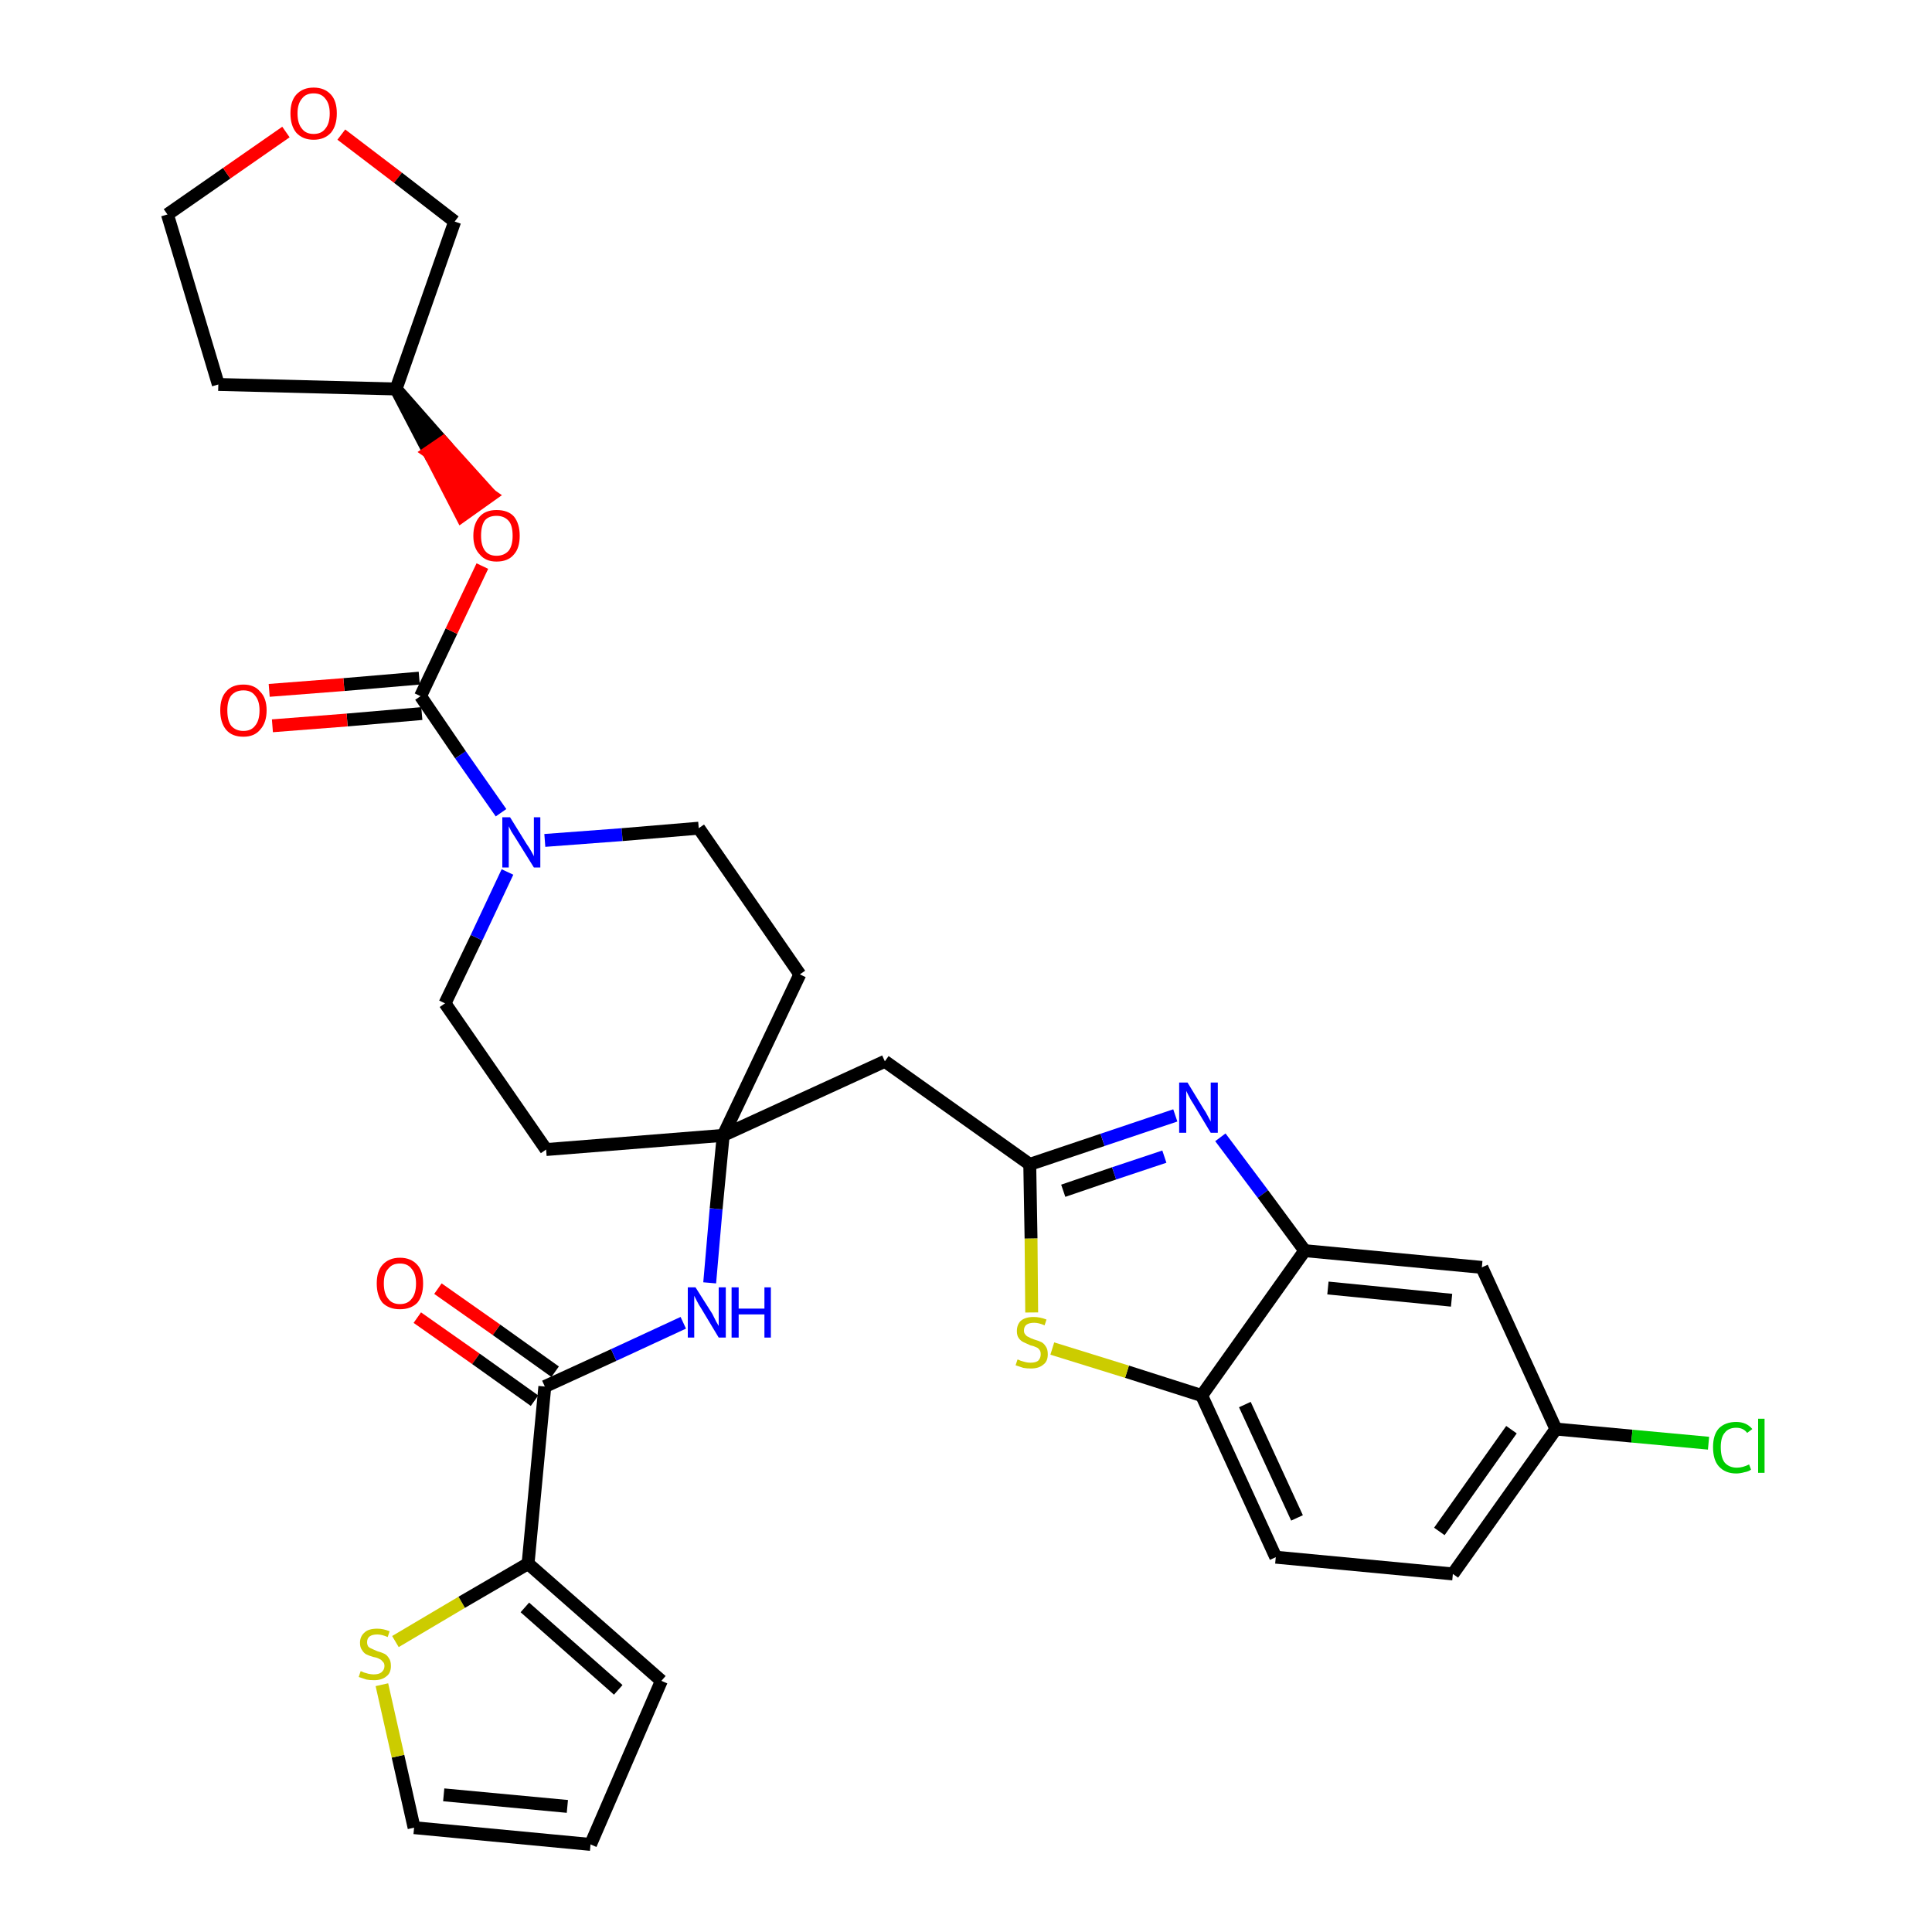 <?xml version='1.0' encoding='iso-8859-1'?>
<svg version='1.1' baseProfile='full'
              xmlns='http://www.w3.org/2000/svg'
                      xmlns:rdkit='http://www.rdkit.org/xml'
                      xmlns:xlink='http://www.w3.org/1999/xlink'
                  xml:space='preserve'
width='300px' height='300px' viewBox='0 0 300 300'>
<!-- END OF HEADER -->
<path class='bond-0 atom-0 atom-1' d='M 64.8,204.6 L 73.9,211.0' style='fill:none;fill-rule:evenodd;stroke:#FF0000;stroke-width:2.0px;stroke-linecap:butt;stroke-linejoin:miter;stroke-opacity:1' />
<path class='bond-0 atom-0 atom-1' d='M 73.9,211.0 L 83.0,217.5' style='fill:none;fill-rule:evenodd;stroke:#000000;stroke-width:2.0px;stroke-linecap:butt;stroke-linejoin:miter;stroke-opacity:1' />
<path class='bond-0 atom-0 atom-1' d='M 68.0,200.1 L 77.1,206.5' style='fill:none;fill-rule:evenodd;stroke:#FF0000;stroke-width:2.0px;stroke-linecap:butt;stroke-linejoin:miter;stroke-opacity:1' />
<path class='bond-0 atom-0 atom-1' d='M 77.1,206.5 L 86.2,213.0' style='fill:none;fill-rule:evenodd;stroke:#000000;stroke-width:2.0px;stroke-linecap:butt;stroke-linejoin:miter;stroke-opacity:1' />
<path class='bond-1 atom-1 atom-2' d='M 84.6,215.3 L 95.3,210.4' style='fill:none;fill-rule:evenodd;stroke:#000000;stroke-width:2.0px;stroke-linecap:butt;stroke-linejoin:miter;stroke-opacity:1' />
<path class='bond-1 atom-1 atom-2' d='M 95.3,210.4 L 106.1,205.4' style='fill:none;fill-rule:evenodd;stroke:#0000FF;stroke-width:2.0px;stroke-linecap:butt;stroke-linejoin:miter;stroke-opacity:1' />
<path class='bond-27 atom-1 atom-28' d='M 84.6,215.3 L 82.0,242.8' style='fill:none;fill-rule:evenodd;stroke:#000000;stroke-width:2.0px;stroke-linecap:butt;stroke-linejoin:miter;stroke-opacity:1' />
<path class='bond-2 atom-2 atom-3' d='M 110.2,199.2 L 111.2,187.7' style='fill:none;fill-rule:evenodd;stroke:#0000FF;stroke-width:2.0px;stroke-linecap:butt;stroke-linejoin:miter;stroke-opacity:1' />
<path class='bond-2 atom-2 atom-3' d='M 111.2,187.7 L 112.3,176.3' style='fill:none;fill-rule:evenodd;stroke:#000000;stroke-width:2.0px;stroke-linecap:butt;stroke-linejoin:miter;stroke-opacity:1' />
<path class='bond-3 atom-3 atom-4' d='M 112.3,176.3 L 137.4,164.8' style='fill:none;fill-rule:evenodd;stroke:#000000;stroke-width:2.0px;stroke-linecap:butt;stroke-linejoin:miter;stroke-opacity:1' />
<path class='bond-14 atom-3 atom-15' d='M 112.3,176.3 L 84.8,178.5' style='fill:none;fill-rule:evenodd;stroke:#000000;stroke-width:2.0px;stroke-linecap:butt;stroke-linejoin:miter;stroke-opacity:1' />
<path class='bond-32 atom-27 atom-3' d='M 124.2,151.3 L 112.3,176.3' style='fill:none;fill-rule:evenodd;stroke:#000000;stroke-width:2.0px;stroke-linecap:butt;stroke-linejoin:miter;stroke-opacity:1' />
<path class='bond-4 atom-4 atom-5' d='M 137.4,164.8 L 159.9,180.8' style='fill:none;fill-rule:evenodd;stroke:#000000;stroke-width:2.0px;stroke-linecap:butt;stroke-linejoin:miter;stroke-opacity:1' />
<path class='bond-5 atom-5 atom-6' d='M 159.9,180.8 L 171.2,177.0' style='fill:none;fill-rule:evenodd;stroke:#000000;stroke-width:2.0px;stroke-linecap:butt;stroke-linejoin:miter;stroke-opacity:1' />
<path class='bond-5 atom-5 atom-6' d='M 171.2,177.0 L 182.5,173.2' style='fill:none;fill-rule:evenodd;stroke:#0000FF;stroke-width:2.0px;stroke-linecap:butt;stroke-linejoin:miter;stroke-opacity:1' />
<path class='bond-5 atom-5 atom-6' d='M 165.1,184.9 L 173.0,182.2' style='fill:none;fill-rule:evenodd;stroke:#000000;stroke-width:2.0px;stroke-linecap:butt;stroke-linejoin:miter;stroke-opacity:1' />
<path class='bond-5 atom-5 atom-6' d='M 173.0,182.2 L 180.8,179.6' style='fill:none;fill-rule:evenodd;stroke:#0000FF;stroke-width:2.0px;stroke-linecap:butt;stroke-linejoin:miter;stroke-opacity:1' />
<path class='bond-34 atom-14 atom-5' d='M 160.2,203.8 L 160.1,192.3' style='fill:none;fill-rule:evenodd;stroke:#CCCC00;stroke-width:2.0px;stroke-linecap:butt;stroke-linejoin:miter;stroke-opacity:1' />
<path class='bond-34 atom-14 atom-5' d='M 160.1,192.3 L 159.9,180.8' style='fill:none;fill-rule:evenodd;stroke:#000000;stroke-width:2.0px;stroke-linecap:butt;stroke-linejoin:miter;stroke-opacity:1' />
<path class='bond-6 atom-6 atom-7' d='M 189.5,176.6 L 196.1,185.4' style='fill:none;fill-rule:evenodd;stroke:#0000FF;stroke-width:2.0px;stroke-linecap:butt;stroke-linejoin:miter;stroke-opacity:1' />
<path class='bond-6 atom-6 atom-7' d='M 196.1,185.4 L 202.6,194.2' style='fill:none;fill-rule:evenodd;stroke:#000000;stroke-width:2.0px;stroke-linecap:butt;stroke-linejoin:miter;stroke-opacity:1' />
<path class='bond-7 atom-7 atom-8' d='M 202.6,194.2 L 230.1,196.8' style='fill:none;fill-rule:evenodd;stroke:#000000;stroke-width:2.0px;stroke-linecap:butt;stroke-linejoin:miter;stroke-opacity:1' />
<path class='bond-7 atom-7 atom-8' d='M 206.2,200.0 L 225.4,201.9' style='fill:none;fill-rule:evenodd;stroke:#000000;stroke-width:2.0px;stroke-linecap:butt;stroke-linejoin:miter;stroke-opacity:1' />
<path class='bond-36 atom-13 atom-7' d='M 186.6,216.7 L 202.6,194.2' style='fill:none;fill-rule:evenodd;stroke:#000000;stroke-width:2.0px;stroke-linecap:butt;stroke-linejoin:miter;stroke-opacity:1' />
<path class='bond-8 atom-8 atom-9' d='M 230.1,196.8 L 241.6,221.9' style='fill:none;fill-rule:evenodd;stroke:#000000;stroke-width:2.0px;stroke-linecap:butt;stroke-linejoin:miter;stroke-opacity:1' />
<path class='bond-9 atom-9 atom-10' d='M 241.6,221.9 L 253.4,223.0' style='fill:none;fill-rule:evenodd;stroke:#000000;stroke-width:2.0px;stroke-linecap:butt;stroke-linejoin:miter;stroke-opacity:1' />
<path class='bond-9 atom-9 atom-10' d='M 253.4,223.0 L 265.3,224.1' style='fill:none;fill-rule:evenodd;stroke:#00CC00;stroke-width:2.0px;stroke-linecap:butt;stroke-linejoin:miter;stroke-opacity:1' />
<path class='bond-10 atom-9 atom-11' d='M 241.6,221.9 L 225.6,244.4' style='fill:none;fill-rule:evenodd;stroke:#000000;stroke-width:2.0px;stroke-linecap:butt;stroke-linejoin:miter;stroke-opacity:1' />
<path class='bond-10 atom-9 atom-11' d='M 234.7,222.0 L 223.5,237.8' style='fill:none;fill-rule:evenodd;stroke:#000000;stroke-width:2.0px;stroke-linecap:butt;stroke-linejoin:miter;stroke-opacity:1' />
<path class='bond-11 atom-11 atom-12' d='M 225.6,244.4 L 198.1,241.8' style='fill:none;fill-rule:evenodd;stroke:#000000;stroke-width:2.0px;stroke-linecap:butt;stroke-linejoin:miter;stroke-opacity:1' />
<path class='bond-12 atom-12 atom-13' d='M 198.1,241.8 L 186.6,216.7' style='fill:none;fill-rule:evenodd;stroke:#000000;stroke-width:2.0px;stroke-linecap:butt;stroke-linejoin:miter;stroke-opacity:1' />
<path class='bond-12 atom-12 atom-13' d='M 201.4,235.7 L 193.3,218.1' style='fill:none;fill-rule:evenodd;stroke:#000000;stroke-width:2.0px;stroke-linecap:butt;stroke-linejoin:miter;stroke-opacity:1' />
<path class='bond-13 atom-13 atom-14' d='M 186.6,216.7 L 175.0,213.0' style='fill:none;fill-rule:evenodd;stroke:#000000;stroke-width:2.0px;stroke-linecap:butt;stroke-linejoin:miter;stroke-opacity:1' />
<path class='bond-13 atom-13 atom-14' d='M 175.0,213.0 L 163.4,209.4' style='fill:none;fill-rule:evenodd;stroke:#CCCC00;stroke-width:2.0px;stroke-linecap:butt;stroke-linejoin:miter;stroke-opacity:1' />
<path class='bond-15 atom-15 atom-16' d='M 84.8,178.5 L 69.1,155.8' style='fill:none;fill-rule:evenodd;stroke:#000000;stroke-width:2.0px;stroke-linecap:butt;stroke-linejoin:miter;stroke-opacity:1' />
<path class='bond-16 atom-16 atom-17' d='M 69.1,155.8 L 74.0,145.6' style='fill:none;fill-rule:evenodd;stroke:#000000;stroke-width:2.0px;stroke-linecap:butt;stroke-linejoin:miter;stroke-opacity:1' />
<path class='bond-16 atom-16 atom-17' d='M 74.0,145.6 L 78.8,135.4' style='fill:none;fill-rule:evenodd;stroke:#0000FF;stroke-width:2.0px;stroke-linecap:butt;stroke-linejoin:miter;stroke-opacity:1' />
<path class='bond-17 atom-17 atom-18' d='M 77.8,126.2 L 71.5,117.2' style='fill:none;fill-rule:evenodd;stroke:#0000FF;stroke-width:2.0px;stroke-linecap:butt;stroke-linejoin:miter;stroke-opacity:1' />
<path class='bond-17 atom-17 atom-18' d='M 71.5,117.2 L 65.3,108.1' style='fill:none;fill-rule:evenodd;stroke:#000000;stroke-width:2.0px;stroke-linecap:butt;stroke-linejoin:miter;stroke-opacity:1' />
<path class='bond-25 atom-17 atom-26' d='M 84.6,130.5 L 96.6,129.6' style='fill:none;fill-rule:evenodd;stroke:#0000FF;stroke-width:2.0px;stroke-linecap:butt;stroke-linejoin:miter;stroke-opacity:1' />
<path class='bond-25 atom-17 atom-26' d='M 96.6,129.6 L 108.5,128.6' style='fill:none;fill-rule:evenodd;stroke:#000000;stroke-width:2.0px;stroke-linecap:butt;stroke-linejoin:miter;stroke-opacity:1' />
<path class='bond-18 atom-18 atom-19' d='M 65.1,105.3 L 53.4,106.3' style='fill:none;fill-rule:evenodd;stroke:#000000;stroke-width:2.0px;stroke-linecap:butt;stroke-linejoin:miter;stroke-opacity:1' />
<path class='bond-18 atom-18 atom-19' d='M 53.4,106.3 L 41.8,107.2' style='fill:none;fill-rule:evenodd;stroke:#FF0000;stroke-width:2.0px;stroke-linecap:butt;stroke-linejoin:miter;stroke-opacity:1' />
<path class='bond-18 atom-18 atom-19' d='M 65.5,110.8 L 53.9,111.8' style='fill:none;fill-rule:evenodd;stroke:#000000;stroke-width:2.0px;stroke-linecap:butt;stroke-linejoin:miter;stroke-opacity:1' />
<path class='bond-18 atom-18 atom-19' d='M 53.9,111.8 L 42.3,112.7' style='fill:none;fill-rule:evenodd;stroke:#FF0000;stroke-width:2.0px;stroke-linecap:butt;stroke-linejoin:miter;stroke-opacity:1' />
<path class='bond-19 atom-18 atom-20' d='M 65.3,108.1 L 70.1,98.0' style='fill:none;fill-rule:evenodd;stroke:#000000;stroke-width:2.0px;stroke-linecap:butt;stroke-linejoin:miter;stroke-opacity:1' />
<path class='bond-19 atom-18 atom-20' d='M 70.1,98.0 L 74.9,87.9' style='fill:none;fill-rule:evenodd;stroke:#FF0000;stroke-width:2.0px;stroke-linecap:butt;stroke-linejoin:miter;stroke-opacity:1' />
<path class='bond-20 atom-21 atom-20' d='M 61.5,60.4 L 66.6,70.2 L 68.8,68.7 Z' style='fill:#000000;fill-rule:evenodd;fill-opacity:1;stroke:#000000;stroke-width:2.0px;stroke-linecap:butt;stroke-linejoin:miter;stroke-opacity:1;' />
<path class='bond-20 atom-21 atom-20' d='M 66.6,70.2 L 76.2,76.9 L 71.7,80.1 Z' style='fill:#FF0000;fill-rule:evenodd;fill-opacity:1;stroke:#FF0000;stroke-width:2.0px;stroke-linecap:butt;stroke-linejoin:miter;stroke-opacity:1;' />
<path class='bond-20 atom-21 atom-20' d='M 66.6,70.2 L 68.8,68.7 L 76.2,76.9 Z' style='fill:#FF0000;fill-rule:evenodd;fill-opacity:1;stroke:#FF0000;stroke-width:2.0px;stroke-linecap:butt;stroke-linejoin:miter;stroke-opacity:1;' />
<path class='bond-21 atom-21 atom-22' d='M 61.5,60.4 L 33.9,59.7' style='fill:none;fill-rule:evenodd;stroke:#000000;stroke-width:2.0px;stroke-linecap:butt;stroke-linejoin:miter;stroke-opacity:1' />
<path class='bond-35 atom-25 atom-21' d='M 70.6,34.4 L 61.5,60.4' style='fill:none;fill-rule:evenodd;stroke:#000000;stroke-width:2.0px;stroke-linecap:butt;stroke-linejoin:miter;stroke-opacity:1' />
<path class='bond-22 atom-22 atom-23' d='M 33.9,59.7 L 26.0,33.3' style='fill:none;fill-rule:evenodd;stroke:#000000;stroke-width:2.0px;stroke-linecap:butt;stroke-linejoin:miter;stroke-opacity:1' />
<path class='bond-23 atom-23 atom-24' d='M 26.0,33.3 L 35.2,26.9' style='fill:none;fill-rule:evenodd;stroke:#000000;stroke-width:2.0px;stroke-linecap:butt;stroke-linejoin:miter;stroke-opacity:1' />
<path class='bond-23 atom-23 atom-24' d='M 35.2,26.9 L 44.4,20.5' style='fill:none;fill-rule:evenodd;stroke:#FF0000;stroke-width:2.0px;stroke-linecap:butt;stroke-linejoin:miter;stroke-opacity:1' />
<path class='bond-24 atom-24 atom-25' d='M 53.0,20.9 L 61.8,27.6' style='fill:none;fill-rule:evenodd;stroke:#FF0000;stroke-width:2.0px;stroke-linecap:butt;stroke-linejoin:miter;stroke-opacity:1' />
<path class='bond-24 atom-24 atom-25' d='M 61.8,27.6 L 70.6,34.4' style='fill:none;fill-rule:evenodd;stroke:#000000;stroke-width:2.0px;stroke-linecap:butt;stroke-linejoin:miter;stroke-opacity:1' />
<path class='bond-26 atom-26 atom-27' d='M 108.5,128.6 L 124.2,151.3' style='fill:none;fill-rule:evenodd;stroke:#000000;stroke-width:2.0px;stroke-linecap:butt;stroke-linejoin:miter;stroke-opacity:1' />
<path class='bond-28 atom-28 atom-29' d='M 82.0,242.8 L 102.7,261.0' style='fill:none;fill-rule:evenodd;stroke:#000000;stroke-width:2.0px;stroke-linecap:butt;stroke-linejoin:miter;stroke-opacity:1' />
<path class='bond-28 atom-28 atom-29' d='M 81.5,249.6 L 96.0,262.4' style='fill:none;fill-rule:evenodd;stroke:#000000;stroke-width:2.0px;stroke-linecap:butt;stroke-linejoin:miter;stroke-opacity:1' />
<path class='bond-33 atom-32 atom-28' d='M 61.4,254.9 L 71.7,248.8' style='fill:none;fill-rule:evenodd;stroke:#CCCC00;stroke-width:2.0px;stroke-linecap:butt;stroke-linejoin:miter;stroke-opacity:1' />
<path class='bond-33 atom-32 atom-28' d='M 71.7,248.8 L 82.0,242.8' style='fill:none;fill-rule:evenodd;stroke:#000000;stroke-width:2.0px;stroke-linecap:butt;stroke-linejoin:miter;stroke-opacity:1' />
<path class='bond-29 atom-29 atom-30' d='M 102.7,261.0 L 91.7,286.4' style='fill:none;fill-rule:evenodd;stroke:#000000;stroke-width:2.0px;stroke-linecap:butt;stroke-linejoin:miter;stroke-opacity:1' />
<path class='bond-30 atom-30 atom-31' d='M 91.7,286.4 L 64.3,283.8' style='fill:none;fill-rule:evenodd;stroke:#000000;stroke-width:2.0px;stroke-linecap:butt;stroke-linejoin:miter;stroke-opacity:1' />
<path class='bond-30 atom-30 atom-31' d='M 88.1,280.5 L 68.9,278.7' style='fill:none;fill-rule:evenodd;stroke:#000000;stroke-width:2.0px;stroke-linecap:butt;stroke-linejoin:miter;stroke-opacity:1' />
<path class='bond-31 atom-31 atom-32' d='M 64.3,283.8 L 61.8,272.7' style='fill:none;fill-rule:evenodd;stroke:#000000;stroke-width:2.0px;stroke-linecap:butt;stroke-linejoin:miter;stroke-opacity:1' />
<path class='bond-31 atom-31 atom-32' d='M 61.8,272.7 L 59.3,261.6' style='fill:none;fill-rule:evenodd;stroke:#CCCC00;stroke-width:2.0px;stroke-linecap:butt;stroke-linejoin:miter;stroke-opacity:1' />
<path  class='atom-0' d='M 58.5 199.3
Q 58.5 197.4, 59.4 196.4
Q 60.4 195.3, 62.1 195.3
Q 63.8 195.3, 64.8 196.4
Q 65.7 197.4, 65.7 199.3
Q 65.7 201.2, 64.8 202.3
Q 63.8 203.3, 62.1 203.3
Q 60.4 203.3, 59.4 202.3
Q 58.5 201.2, 58.5 199.3
M 62.1 202.5
Q 63.3 202.5, 63.9 201.7
Q 64.6 200.9, 64.6 199.3
Q 64.6 197.8, 63.9 197.0
Q 63.3 196.2, 62.1 196.2
Q 60.9 196.2, 60.3 197.0
Q 59.6 197.7, 59.6 199.3
Q 59.6 200.9, 60.3 201.7
Q 60.9 202.5, 62.1 202.5
' fill='#FF0000'/>
<path  class='atom-2' d='M 108.0 199.9
L 110.6 204.0
Q 110.8 204.4, 111.2 205.2
Q 111.6 205.9, 111.6 205.9
L 111.6 199.9
L 112.7 199.9
L 112.7 207.7
L 111.6 207.7
L 108.9 203.2
Q 108.5 202.6, 108.2 202.0
Q 107.9 201.4, 107.8 201.2
L 107.8 207.7
L 106.8 207.7
L 106.8 199.9
L 108.0 199.9
' fill='#0000FF'/>
<path  class='atom-2' d='M 113.6 199.9
L 114.7 199.9
L 114.7 203.2
L 118.7 203.2
L 118.7 199.9
L 119.7 199.9
L 119.7 207.7
L 118.7 207.7
L 118.7 204.1
L 114.7 204.1
L 114.7 207.7
L 113.6 207.7
L 113.6 199.9
' fill='#0000FF'/>
<path  class='atom-6' d='M 184.4 168.1
L 186.9 172.2
Q 187.2 172.6, 187.6 173.4
Q 188.0 174.1, 188.0 174.2
L 188.0 168.1
L 189.1 168.1
L 189.1 175.9
L 188.0 175.9
L 185.3 171.4
Q 184.9 170.8, 184.6 170.2
Q 184.3 169.6, 184.2 169.4
L 184.2 175.9
L 183.1 175.9
L 183.1 168.1
L 184.4 168.1
' fill='#0000FF'/>
<path  class='atom-10' d='M 266.0 224.7
Q 266.0 222.8, 266.9 221.8
Q 267.9 220.8, 269.6 220.8
Q 271.2 220.8, 272.1 221.9
L 271.3 222.5
Q 270.7 221.7, 269.6 221.7
Q 268.4 221.7, 267.8 222.5
Q 267.2 223.2, 267.2 224.7
Q 267.2 226.3, 267.8 227.1
Q 268.5 227.9, 269.7 227.9
Q 270.6 227.9, 271.6 227.4
L 271.9 228.2
Q 271.5 228.5, 270.9 228.6
Q 270.2 228.8, 269.6 228.8
Q 267.9 228.8, 266.9 227.7
Q 266.0 226.7, 266.0 224.7
' fill='#00CC00'/>
<path  class='atom-10' d='M 273.0 220.3
L 274.0 220.3
L 274.0 228.7
L 273.0 228.7
L 273.0 220.3
' fill='#00CC00'/>
<path  class='atom-14' d='M 158.0 211.1
Q 158.1 211.1, 158.5 211.3
Q 158.8 211.4, 159.2 211.5
Q 159.6 211.6, 160.0 211.6
Q 160.8 211.6, 161.2 211.3
Q 161.6 210.9, 161.6 210.3
Q 161.6 209.8, 161.4 209.6
Q 161.2 209.3, 160.9 209.2
Q 160.5 209.0, 160.0 208.9
Q 159.3 208.6, 158.9 208.4
Q 158.5 208.2, 158.2 207.8
Q 157.9 207.4, 157.9 206.7
Q 157.9 205.7, 158.5 205.1
Q 159.2 204.5, 160.5 204.5
Q 161.5 204.5, 162.5 204.9
L 162.2 205.8
Q 161.3 205.4, 160.6 205.4
Q 159.8 205.4, 159.4 205.7
Q 159.0 206.0, 159.0 206.6
Q 159.0 207.0, 159.2 207.2
Q 159.4 207.5, 159.7 207.6
Q 160.0 207.8, 160.6 208.0
Q 161.3 208.2, 161.7 208.4
Q 162.1 208.6, 162.4 209.1
Q 162.7 209.5, 162.7 210.3
Q 162.7 211.4, 162.0 211.9
Q 161.3 212.5, 160.1 212.5
Q 159.4 212.5, 158.9 212.4
Q 158.3 212.2, 157.7 212.0
L 158.0 211.1
' fill='#CCCC00'/>
<path  class='atom-17' d='M 79.2 126.9
L 81.8 131.1
Q 82.1 131.5, 82.5 132.2
Q 82.9 132.9, 82.9 133.0
L 82.9 126.9
L 83.9 126.9
L 83.9 134.7
L 82.9 134.7
L 80.1 130.2
Q 79.8 129.7, 79.4 129.1
Q 79.1 128.5, 79.0 128.3
L 79.0 134.7
L 78.0 134.7
L 78.0 126.9
L 79.2 126.9
' fill='#0000FF'/>
<path  class='atom-19' d='M 34.2 110.3
Q 34.2 108.4, 35.1 107.4
Q 36.0 106.3, 37.8 106.3
Q 39.5 106.3, 40.4 107.4
Q 41.4 108.4, 41.4 110.3
Q 41.4 112.2, 40.4 113.3
Q 39.5 114.4, 37.8 114.4
Q 36.0 114.4, 35.1 113.3
Q 34.2 112.2, 34.2 110.3
M 37.8 113.5
Q 39.0 113.5, 39.6 112.7
Q 40.3 111.9, 40.3 110.3
Q 40.3 108.8, 39.6 108.0
Q 39.0 107.2, 37.8 107.2
Q 36.6 107.2, 35.9 108.0
Q 35.3 108.8, 35.3 110.3
Q 35.3 111.9, 35.9 112.7
Q 36.6 113.5, 37.8 113.5
' fill='#FF0000'/>
<path  class='atom-20' d='M 73.5 83.2
Q 73.5 81.3, 74.5 80.2
Q 75.4 79.2, 77.1 79.2
Q 78.9 79.2, 79.8 80.2
Q 80.7 81.3, 80.7 83.2
Q 80.7 85.1, 79.8 86.1
Q 78.9 87.2, 77.1 87.2
Q 75.4 87.2, 74.5 86.1
Q 73.5 85.1, 73.5 83.2
M 77.1 86.3
Q 78.3 86.3, 79.0 85.5
Q 79.6 84.7, 79.6 83.2
Q 79.6 81.6, 79.0 80.9
Q 78.3 80.1, 77.1 80.1
Q 75.9 80.1, 75.3 80.8
Q 74.7 81.6, 74.7 83.2
Q 74.7 84.7, 75.3 85.5
Q 75.9 86.3, 77.1 86.3
' fill='#FF0000'/>
<path  class='atom-24' d='M 45.1 17.6
Q 45.1 15.7, 46.0 14.7
Q 47.0 13.6, 48.7 13.6
Q 50.4 13.6, 51.4 14.7
Q 52.3 15.7, 52.3 17.6
Q 52.3 19.5, 51.4 20.6
Q 50.4 21.7, 48.7 21.7
Q 47.0 21.7, 46.0 20.6
Q 45.1 19.5, 45.1 17.6
M 48.7 20.8
Q 49.9 20.8, 50.5 20.0
Q 51.2 19.2, 51.2 17.6
Q 51.2 16.1, 50.5 15.3
Q 49.9 14.5, 48.7 14.5
Q 47.5 14.5, 46.9 15.3
Q 46.2 16.1, 46.2 17.6
Q 46.2 19.2, 46.9 20.0
Q 47.5 20.8, 48.7 20.8
' fill='#FF0000'/>
<path  class='atom-32' d='M 56.0 259.5
Q 56.1 259.5, 56.5 259.7
Q 56.8 259.8, 57.2 259.9
Q 57.7 260.0, 58.0 260.0
Q 58.8 260.0, 59.2 259.7
Q 59.7 259.3, 59.7 258.7
Q 59.7 258.2, 59.4 258.0
Q 59.2 257.7, 58.9 257.6
Q 58.6 257.4, 58.0 257.3
Q 57.3 257.1, 56.9 256.9
Q 56.5 256.7, 56.2 256.2
Q 55.9 255.8, 55.9 255.1
Q 55.9 254.1, 56.6 253.5
Q 57.2 252.9, 58.6 252.9
Q 59.5 252.9, 60.5 253.3
L 60.2 254.2
Q 59.3 253.8, 58.6 253.8
Q 57.8 253.8, 57.4 254.1
Q 57.0 254.4, 57.0 255.0
Q 57.0 255.4, 57.2 255.7
Q 57.4 255.9, 57.7 256.0
Q 58.1 256.2, 58.6 256.4
Q 59.3 256.6, 59.7 256.8
Q 60.1 257.0, 60.4 257.5
Q 60.7 257.9, 60.7 258.7
Q 60.7 259.8, 60.0 260.3
Q 59.3 260.9, 58.1 260.9
Q 57.4 260.9, 56.9 260.8
Q 56.3 260.6, 55.7 260.4
L 56.0 259.5
' fill='#CCCC00'/>
</svg>
